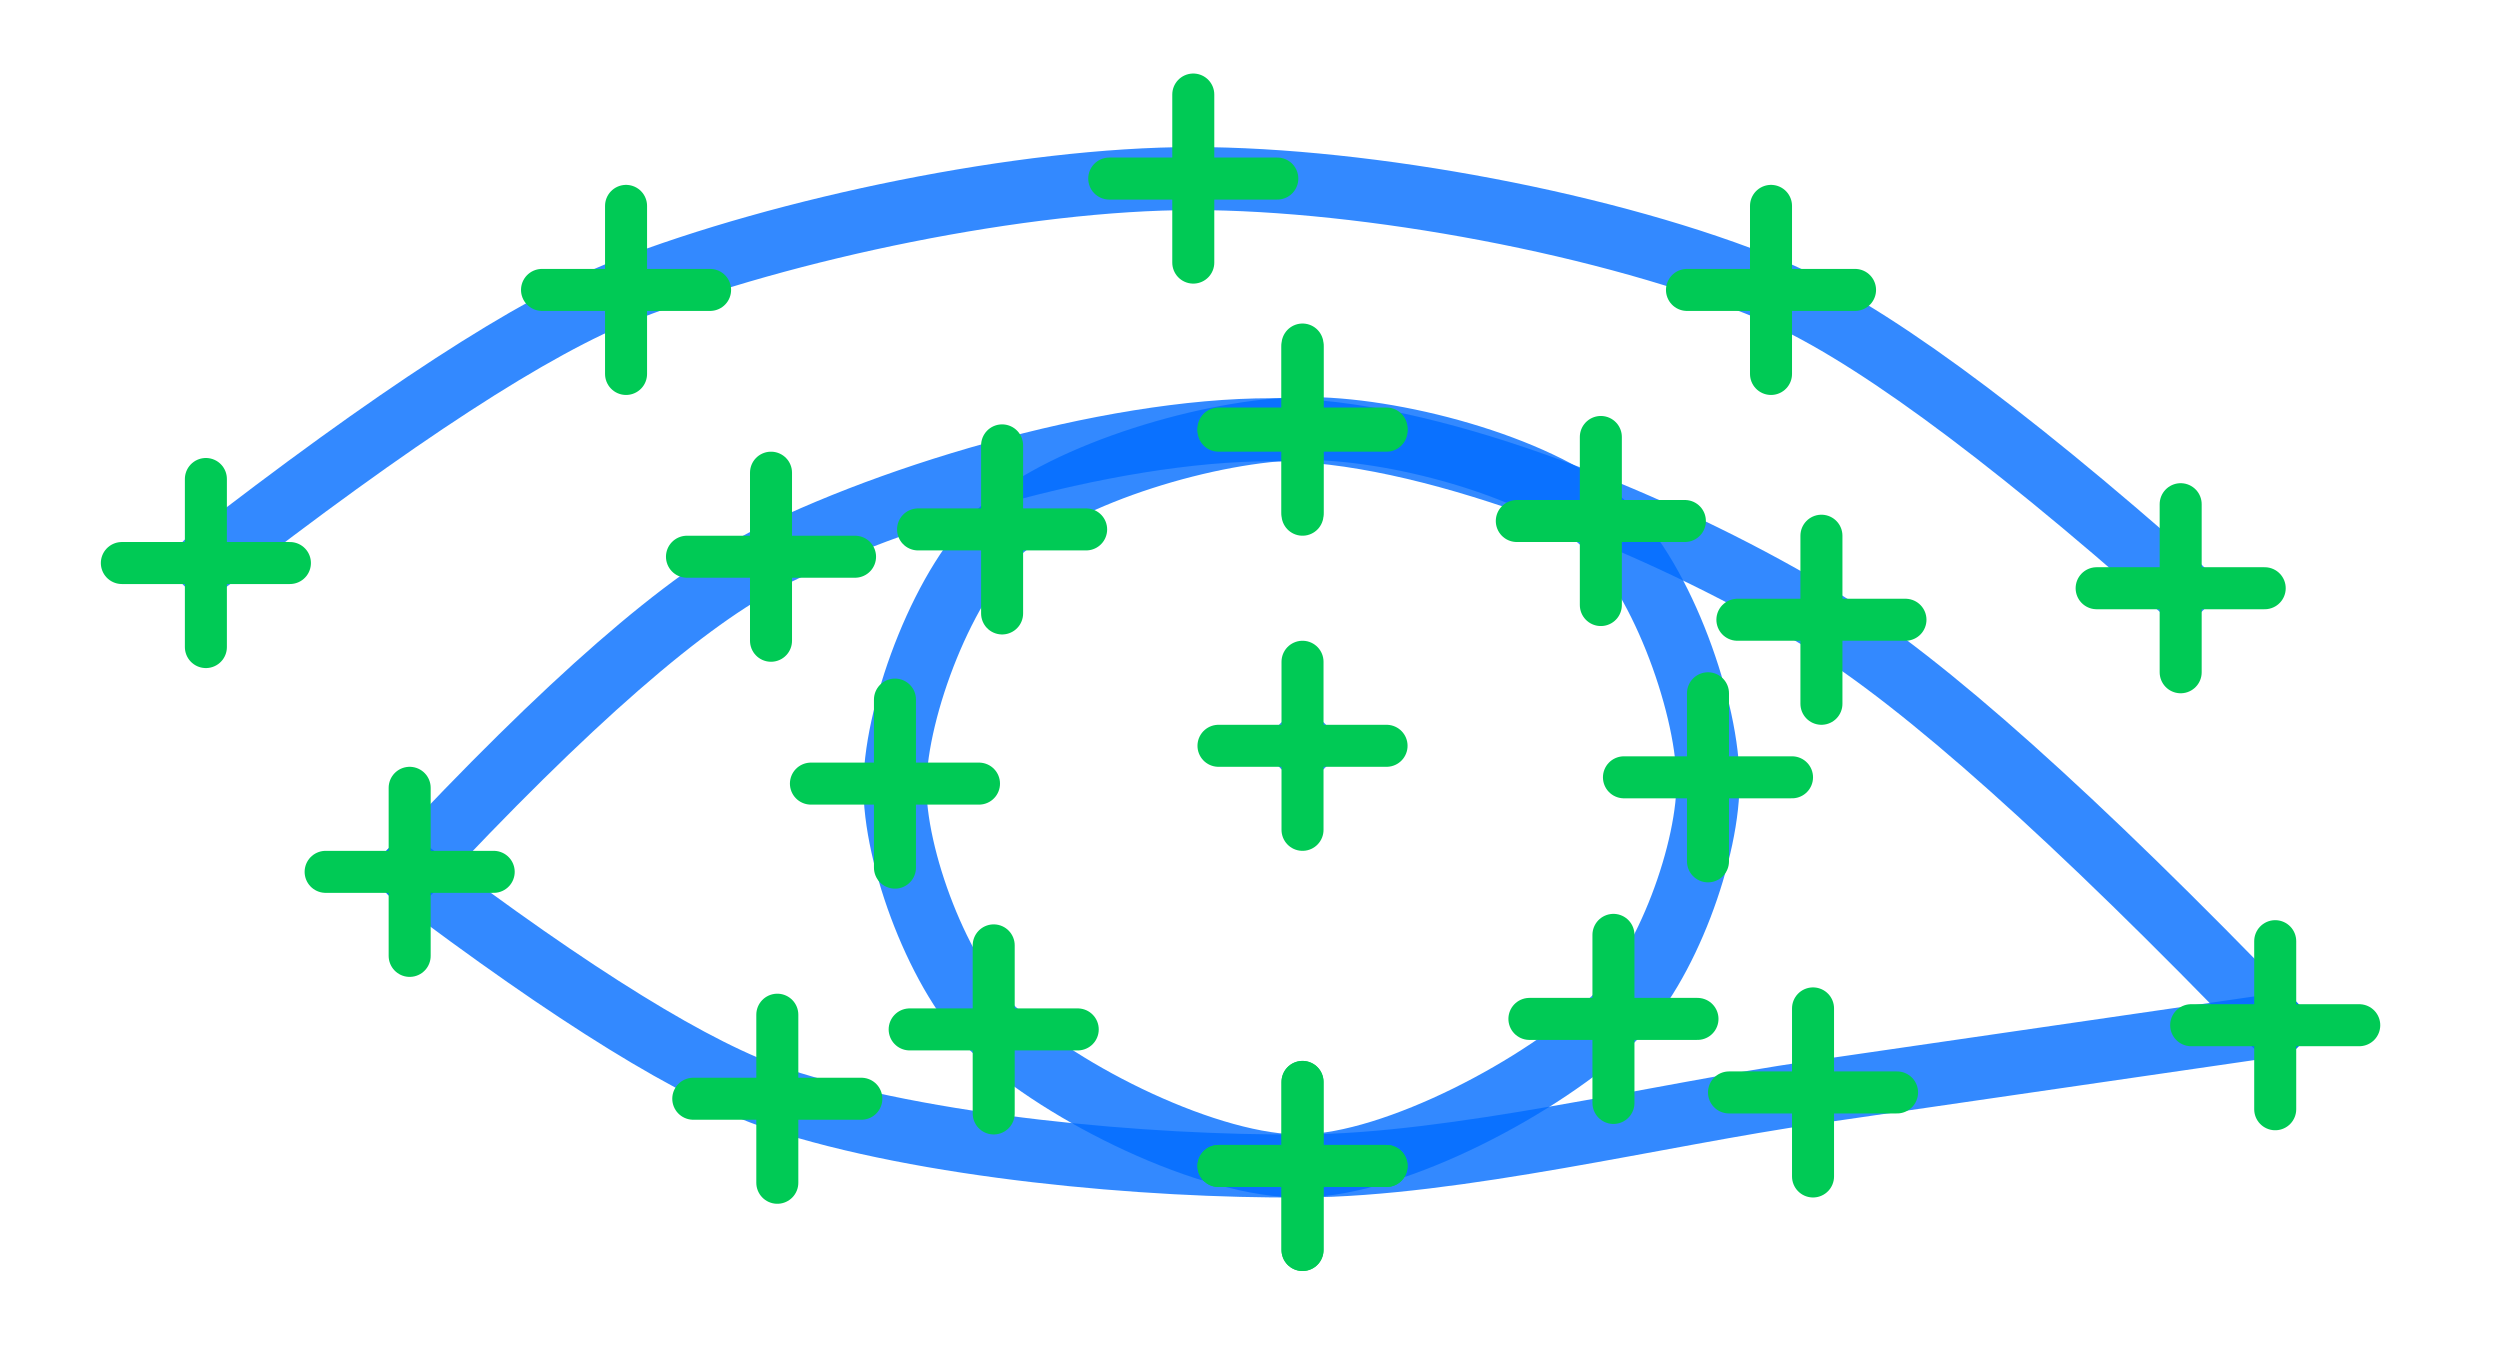 <svg xmlns='http://www.w3.org/2000/svg'
     width='119' height='64'
     xmlns:xlink='http://www.w3.org/1999/xlink'>
<g id='lines' stroke='rgba(0,108,255,0.8)' stroke-width='3' stroke-linecap='round' fill='rgba(0,0,0,0)'>
    <path id='line0' d='M 62 35.5
             L 62 35.5' />
    <path id='line1' d='M 62 20.4
             C 57.69 20.46, 50.81 22.49, 47.7 25.2
             C 44.99 27.56, 42.66 33.66, 42.6 37.3
             C 42.54 40.8, 44.74 46.6, 47.3 49
             C 50.56 52.06, 57.62 55.57, 62 55.5
             C 66.47 55.42, 73.5 51.66, 76.8 48.5
             C 79.29 46.11, 81.39 40.43, 81.3 37
             C 81.21 33.32, 78.93 27.14, 76.2 24.8
             C 73.14 22.16, 66.24 20.34, 62 20.4' />
    <path id='line2' d='M 19.5 41.5
             Q 30.74 29.44, 36.7 26.5
             C 43.49 23.14, 54.54 20.05, 62 20.5
             C 69.54 20.95, 80.09 25.46, 86.7 29.5
             Q 93.98 33.95, 108.3 48.8' />
    <path id='line3' d='M 19.5 41.5
             Q 31.27 50.41, 37 52.3
             C 44.02 54.61, 54.51 55.55, 62 55.5
             C 69.3 55.46, 79.01 53.05, 86.3 52
             Q 92.9 51.04, 108.3 48.8' />
    <path id='line4' d='M 9.8 26.8
             Q 23.25 16.35, 29.8 13.8
             C 37.35 10.86, 48.7 8.5, 56.8 8.5
             C 65.05 8.5, 76.72 10.66, 84.3 13.8
             Q 90.82 16.51, 103.8 28' />
</g>
<defs>
    <symbol id='pt'>
        <line x1='6' y1='2' x2='6' y2='10' />
        <line x1='2' y1='6' x2='10' y2='6' />
    </symbol>
</defs>
<g id='points' stroke='rgba(0,202,85,1)' fill='rgba(126,255,166,1)'
   stroke-width='2' stroke-linecap='round'
   transform='translate(-6, -6)'>
    <use xlink:href='#pt' id='pt0' x='62' y='35.5'/>
    <use xlink:href='#pt' id='pt1' x='62' y='20.4'/>
    <use xlink:href='#pt' id='pt2' x='47.7' y='25.2'/>
    <use xlink:href='#pt' id='pt3' x='42.6' y='37.3'/>
    <use xlink:href='#pt' id='pt4' x='47.3' y='49'/>
    <use xlink:href='#pt' id='pt5' x='62' y='55.5'/>
    <use xlink:href='#pt' id='pt6' x='76.8' y='48.5'/>
    <use xlink:href='#pt' id='pt7' x='81.3' y='37'/>
    <use xlink:href='#pt' id='pt8' x='76.2' y='24.8'/>
    <use xlink:href='#pt' id='pt9' x='19.5' y='41.5'/>
    <use xlink:href='#pt' id='pt10' x='36.7' y='26.5'/>
    <use xlink:href='#pt' id='pt11' x='62' y='20.5'/>
    <use xlink:href='#pt' id='pt12' x='86.7' y='29.5'/>
    <use xlink:href='#pt' id='pt13' x='108.3' y='48.8'/>
    <use xlink:href='#pt' id='pt14' x='37' y='52.3'/>
    <use xlink:href='#pt' id='pt15' x='62' y='55.5'/>
    <use xlink:href='#pt' id='pt16' x='86.3' y='52'/>
    <use xlink:href='#pt' id='pt17' x='9.8' y='26.8'/>
    <use xlink:href='#pt' id='pt18' x='29.8' y='13.8'/>
    <use xlink:href='#pt' id='pt19' x='56.8' y='8.5'/>
    <use xlink:href='#pt' id='pt20' x='84.3' y='13.8'/>
    <use xlink:href='#pt' id='pt21' x='103.8' y='28'/>
</g>
</svg>